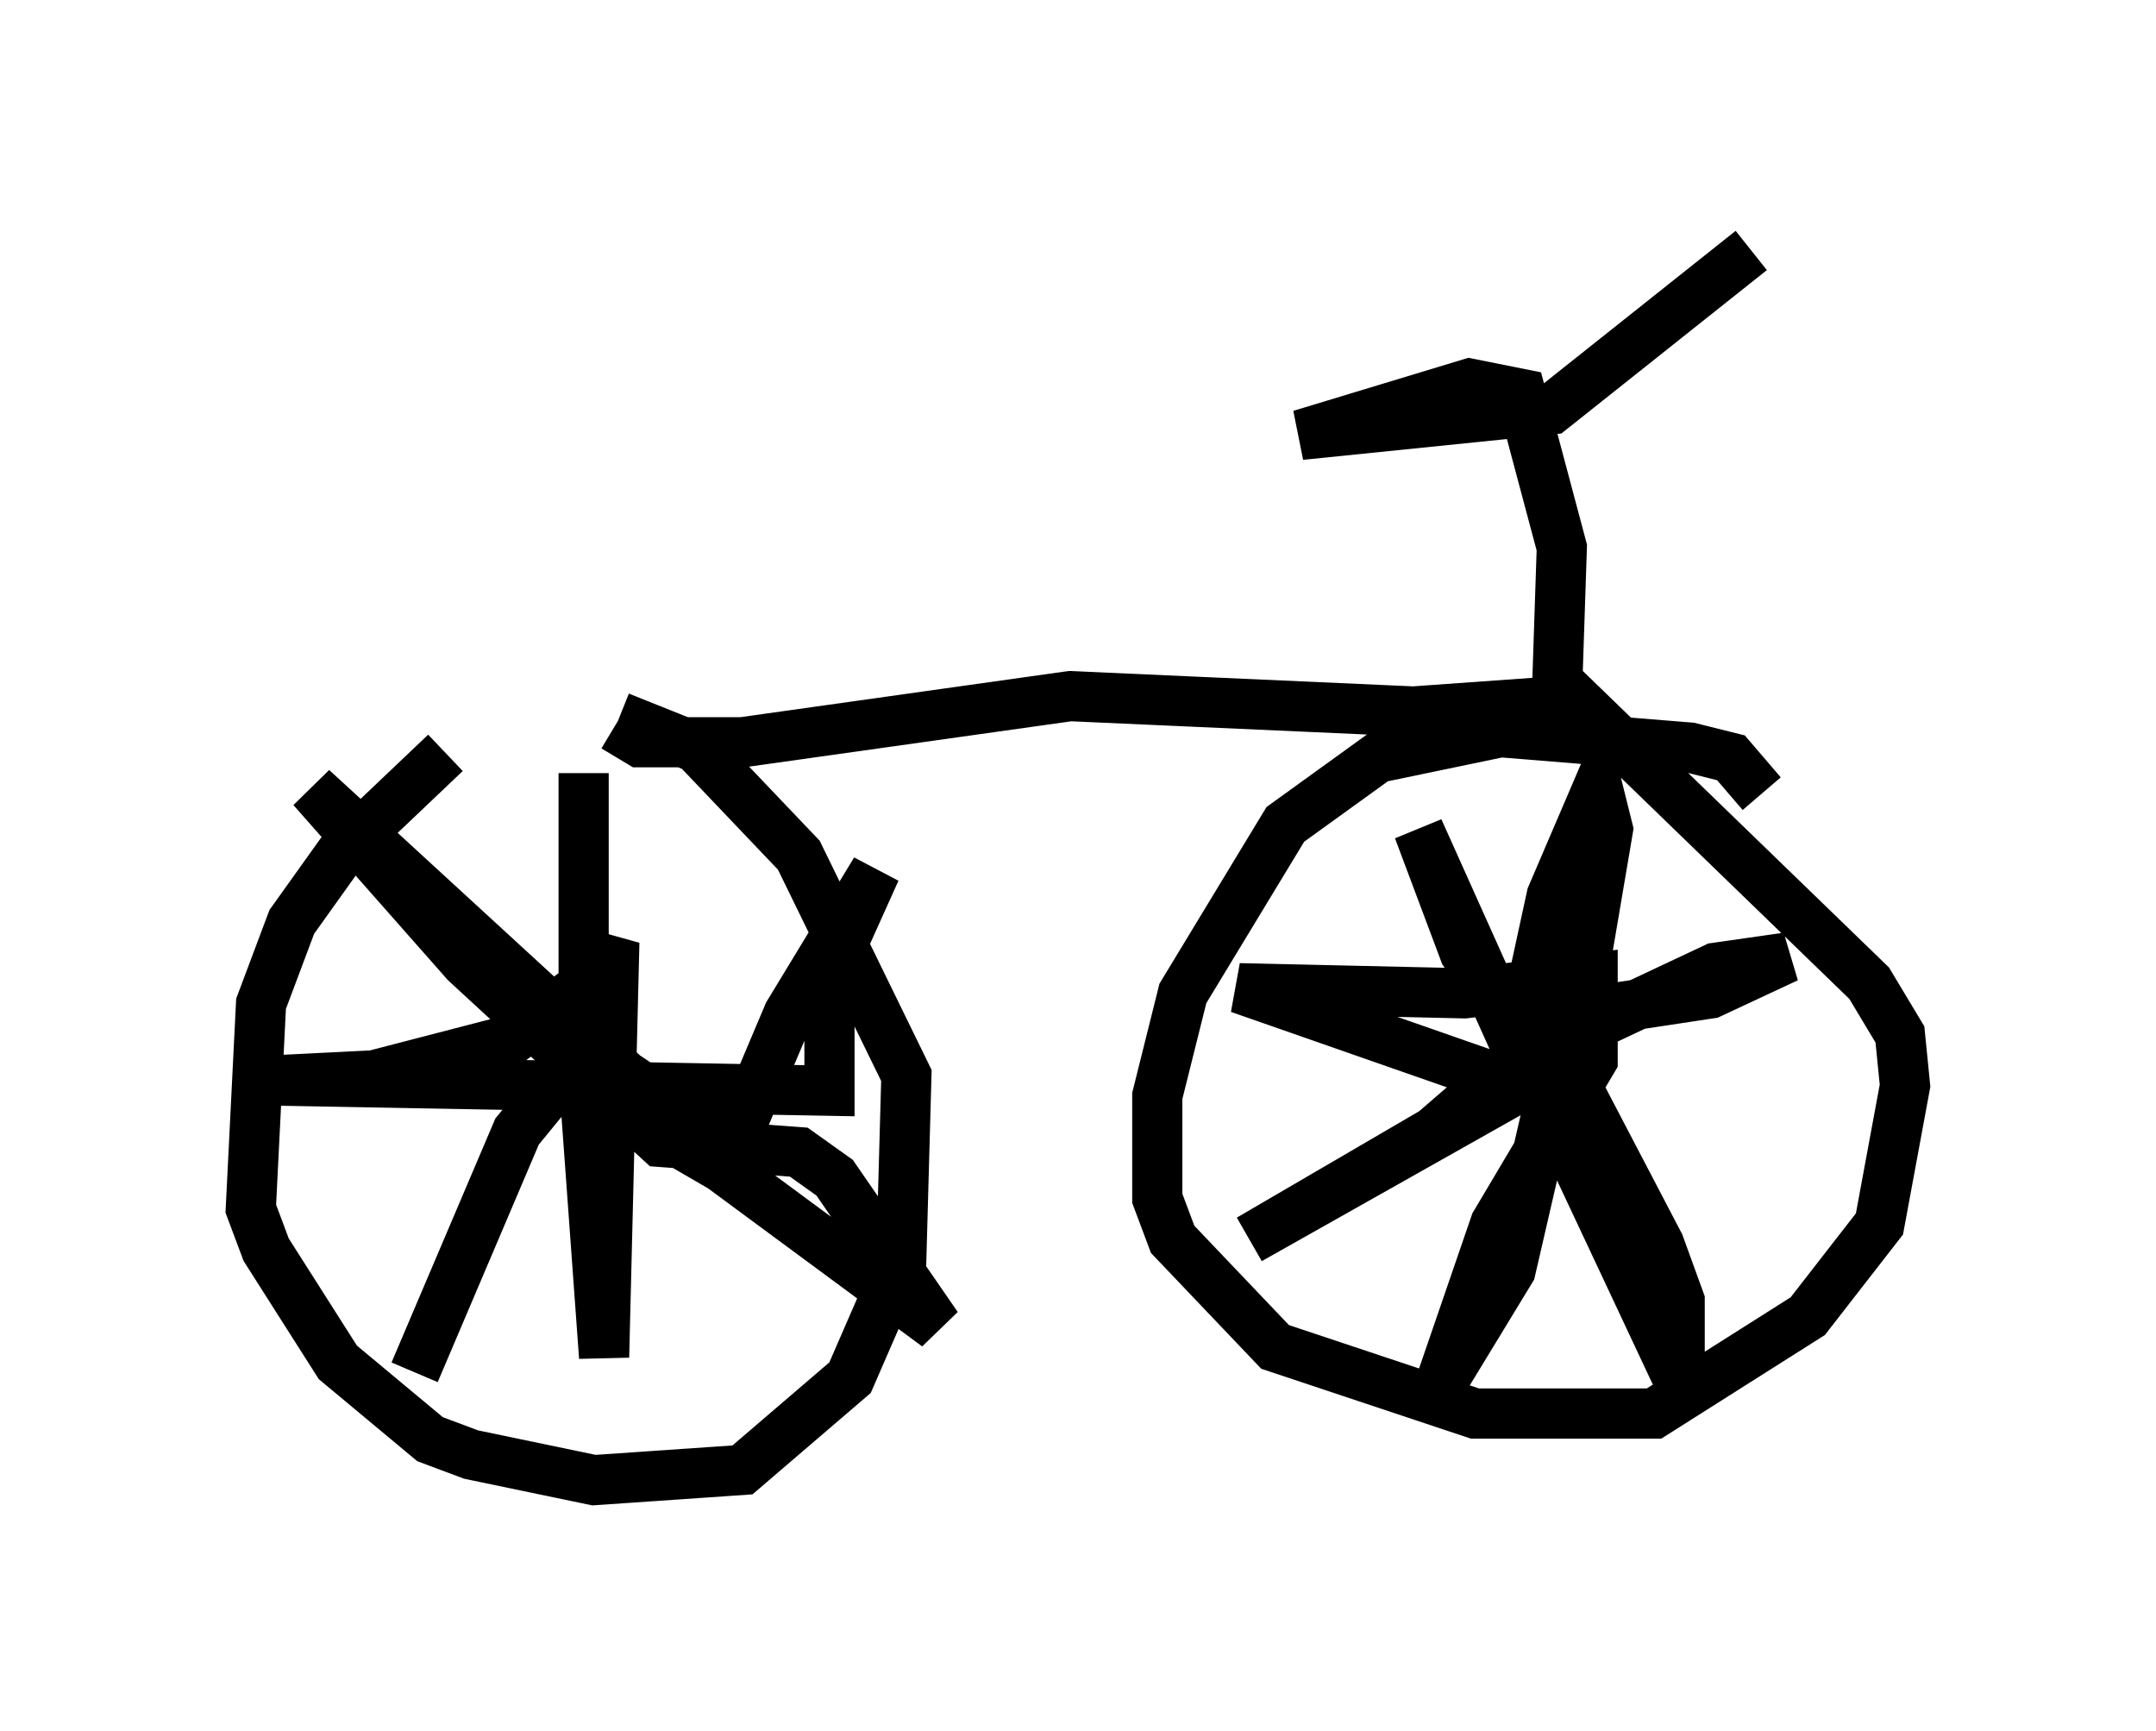 <?xml version="1.0" encoding="utf-8" ?>
<svg baseProfile="full" height="34.5" version="1.1" width="42.973" xmlns="http://www.w3.org/2000/svg" xmlns:ev="http://www.w3.org/2001/xml-events" xmlns:xlink="http://www.w3.org/1999/xlink"><defs /><rect fill="white" height="34.5" width="42.973" x="0" y="0" /><path d="M14.494, 14.902 m-5.615, 0.102 l-2.042, 1.94 -1.021, 1.429 l-0.613, 1.633 -0.204, 4.083 l0.306, 0.817 1.429, 2.246 l1.838, 1.531 0.817, 0.306 l2.45, 0.51 2.96, -0.204 l2.144, -1.838 1.021, -2.348 l0.102, -3.675 -2.144, -4.39 l-2.042, -2.144 -1.531, -0.613 m22.765, 1.531 l-0.613, -0.715 -0.817, -0.204 l-3.777, -0.306 -2.45, 0.51 l-1.838, 1.327 -2.042, 3.369 l-0.51, 2.042 0.0, 2.042 l0.306, 0.817 2.042, 2.144 l3.981, 1.327 3.573, 0.0 l3.063, -1.94 1.429, -1.838 l0.51, -2.756 -0.102, -1.021 l-0.613, -1.021 -6.431, -6.227 m-1.123, 6.533 l0.0, 0.0 m1.123, 1.429 l-1.633, -2.348 -0.919, -2.45 l2.246, 5.002 -5.615, 3.165 l3.675, -2.144 2.246, -1.94 l0.306, 1.94 2.348, 5.002 l0.0, -1.633 -0.408, -1.123 l-2.348, -4.492 3.369, -0.51 l1.531, -0.715 -1.429, 0.204 l-3.471, 1.633 -0.306, -0.715 l0.51, -2.348 0.919, -2.144 l0.204, 0.817 -0.919, 5.41 l-6.431, -2.246 4.492, 0.102 l2.552, -0.306 0.0, 1.633 l-1.94, 3.267 -1.123, 3.267 l1.429, -2.348 0.919, -3.981 m-19.396, -5.921 l0.0, 6.023 0.408, 5.615 l0.204, -8.269 -0.408, 0.715 l-1.633, 1.225 -2.756, 0.715 l-2.042, 0.102 11.127, 0.204 l0.0, -2.348 0.919, -2.042 l-1.735, 2.858 -1.123, 2.654 l-2.144, -1.429 -6.227, -5.717 l3.063, 3.471 3.879, 3.573 l2.756, 0.204 0.715, 0.51 l2.042, 2.96 -4.288, -3.165 l-3.165, -1.838 -0.919, 1.123 l-2.042, 4.798 m3.981, -12.863 l0.51, 0.306 2.042, 0.0 l6.533, -0.919 6.84, 0.306 l2.858, -0.204 0.102, -3.063 l-0.817, -3.063 -1.021, -0.204 l-3.369, 1.021 5.002, -0.51 l3.981, -3.165 " fill="none" stroke="black" stroke-width="1" /></svg>